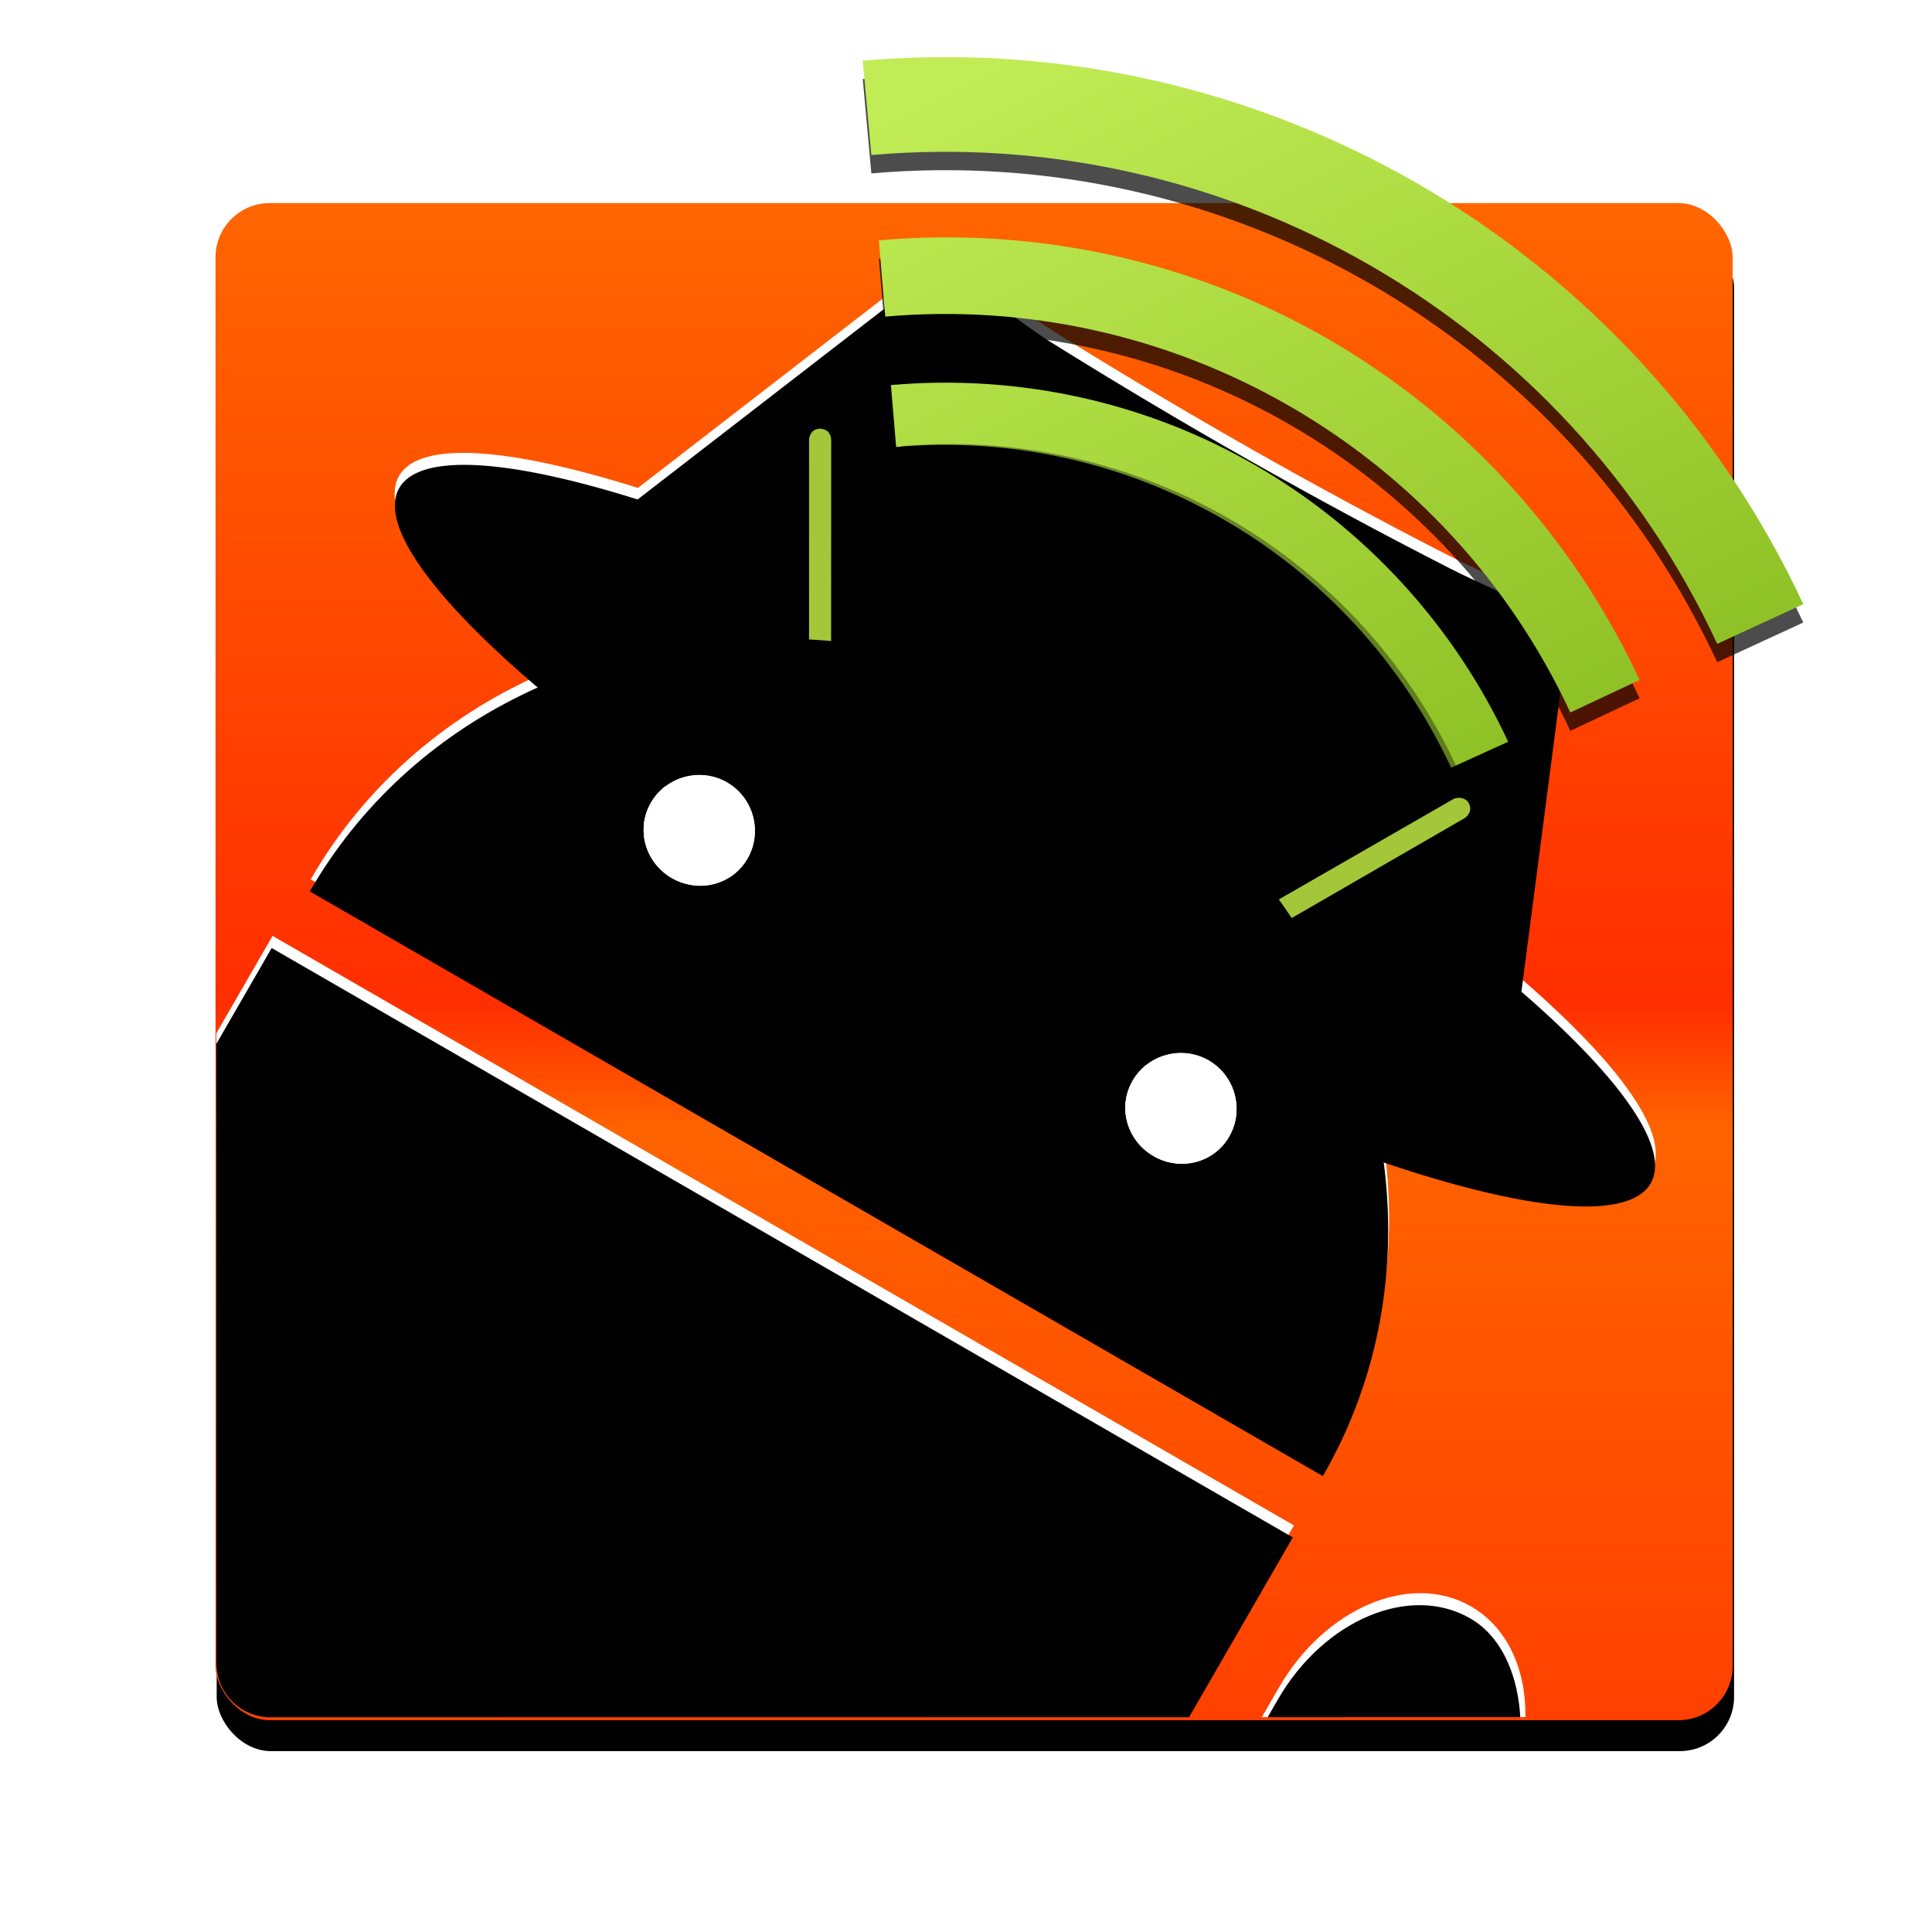 <?xml version="1.0" encoding="UTF-8" standalone="no"?>
<!-- Created with Inkscape (http://www.inkscape.org/) -->

<svg
   xmlns:dc="http://purl.org/dc/elements/1.1/"
   xmlns:cc="http://creativecommons.org/ns#"
   xmlns:rdf="http://www.w3.org/1999/02/22-rdf-syntax-ns#"
   xmlns:svg="http://www.w3.org/2000/svg"
   xmlns="http://www.w3.org/2000/svg"
   xmlns:xlink="http://www.w3.org/1999/xlink"
   xmlns:sodipodi="http://sodipodi.sourceforge.net/DTD/sodipodi-0.dtd"
   xmlns:inkscape="http://www.inkscape.org/namespaces/inkscape"
   width="160"
   height="160"
   id="svg2"
   version="1.1"
   inkscape:version="0.48.4 r9939"
   sodipodi:docname="netspoof.svg"
   inkscape:export-filename="/home/william/netspoof-96.png"
   inkscape:export-xdpi="120"
   inkscape:export-ydpi="120">
  <defs
     id="defs4">
    <linearGradient
       id="linearGradient4395">
      <stop
         style="stop-color:#c1ec55;stop-opacity:1;"
         offset="0"
         id="stop4397" />
      <stop
         style="stop-color:#8dc024;stop-opacity:1;"
         offset="1"
         id="stop4399" />
    </linearGradient>
    <linearGradient
       id="linearGradient3877">
      <stop
         style="stop-color:#ff6600;stop-opacity:1;"
         offset="0"
         id="stop3879" />
      <stop
         id="stop3925"
         offset="0.528"
         style="stop-color:#ff2e00;stop-opacity:1;" />
      <stop
         style="stop-color:#ff6300;stop-opacity:1;"
         offset="0.61"
         id="stop3927" />
      <stop
         id="stop3885"
         offset="1"
         style="stop-color:#ff4000;stop-opacity:1;" />
    </linearGradient>
    <linearGradient
       inkscape:collect="always"
       id="linearGradient3933">
      <stop
         style="stop-color:#000000;stop-opacity:1;"
         offset="0"
         id="stop3935" />
      <stop
         style="stop-color:#000000;stop-opacity:0;"
         offset="1"
         id="stop3937" />
    </linearGradient>
    <linearGradient
       inkscape:collect="always"
       xlink:href="#linearGradient3933"
       id="linearGradient3979"
       gradientUnits="userSpaceOnUse"
       x1="36.793"
       y1="2.87"
       x2="38.633"
       y2="24.157" />
    <filter
       inkscape:collect="always"
       id="filter4075"
       x="-0.14"
       width="1.28"
       y="-0.846"
       height="2.692"
       color-interpolation-filters="sRGB">
      <feGaussianBlur
         inkscape:collect="always"
         stdDeviation="2.138"
         id="feGaussianBlur4077" />
    </filter>
    <filter
       inkscape:collect="always"
       id="filter3887"
       color-interpolation-filters="sRGB">
      <feGaussianBlur
         inkscape:collect="always"
         stdDeviation="3.36"
         id="feGaussianBlur3889" />
    </filter>
    <filter
       inkscape:collect="always"
       id="filter4075-6"
       x="-0.14"
       width="1.28"
       y="-0.846"
       height="2.692"
       color-interpolation-filters="sRGB">
      <feGaussianBlur
         inkscape:collect="always"
         stdDeviation="2.138"
         id="feGaussianBlur4077-8" />
    </filter>
    <filter
       inkscape:collect="always"
       id="filter3887-3"
       color-interpolation-filters="sRGB">
      <feGaussianBlur
         inkscape:collect="always"
         stdDeviation="3.36"
         id="feGaussianBlur3889-8" />
    </filter>
    <linearGradient
       inkscape:collect="always"
       xlink:href="#linearGradient3877"
       id="linearGradient3883"
       x1="20.708"
       y1="10.128"
       x2="20.708"
       y2="41.948"
       gradientUnits="userSpaceOnUse"
       gradientTransform="matrix(3.949,0,0,3.949,226.56,208.826)" />
    <linearGradient
       inkscape:collect="always"
       xlink:href="#linearGradient3877-6"
       id="linearGradient3883-1"
       x1="20.708"
       y1="10.128"
       x2="20.708"
       y2="41.948"
       gradientUnits="userSpaceOnUse"
       gradientTransform="matrix(1.76,0,0,0.88,227.212,347.086)" />
    <linearGradient
       id="linearGradient3877-6">
      <stop
         style="stop-color:#ff6600;stop-opacity:1;"
         offset="0"
         id="stop3879-5" />
      <stop
         id="stop3923"
         offset="0.726"
         style="stop-color:#e53300;stop-opacity:1;" />
      <stop
         id="stop3885-5"
         offset="1"
         style="stop-color:#ff4b00;stop-opacity:1;" />
    </linearGradient>
    <filter
       inkscape:collect="always"
       id="filter3887-0"
       color-interpolation-filters="sRGB">
      <feGaussianBlur
         inkscape:collect="always"
         stdDeviation="3.36"
         id="feGaussianBlur3889-3" />
    </filter>
    <filter
       inkscape:collect="always"
       id="filter4075-4"
       x="-0.14"
       width="1.28"
       y="-0.846"
       height="2.692"
       color-interpolation-filters="sRGB">
      <feGaussianBlur
         inkscape:collect="always"
         stdDeviation="2.138"
         id="feGaussianBlur4077-7" />
    </filter>
    <linearGradient
       inkscape:collect="always"
       xlink:href="#linearGradient3877-0"
       id="linearGradient3883-5"
       x1="20.708"
       y1="10.128"
       x2="20.708"
       y2="41.948"
       gradientUnits="userSpaceOnUse"
       gradientTransform="matrix(1.76,0,0,1.76,227.212,310.174)" />
    <linearGradient
       id="linearGradient3877-0">
      <stop
         style="stop-color:#ff6600;stop-opacity:1;"
         offset="0"
         id="stop3879-1" />
      <stop
         id="stop3925-8"
         offset="0.528"
         style="stop-color:#ff2e00;stop-opacity:1;" />
      <stop
         style="stop-color:#ff6300;stop-opacity:1;"
         offset="0.61"
         id="stop3927-6" />
      <stop
         id="stop3885-3"
         offset="1"
         style="stop-color:#ff4000;stop-opacity:1;" />
    </linearGradient>
    <linearGradient
       inkscape:collect="always"
       xlink:href="#linearGradient3877-3"
       id="linearGradient3883-4"
       x1="20.708"
       y1="10.128"
       x2="20.708"
       y2="41.948"
       gradientUnits="userSpaceOnUse"
       gradientTransform="matrix(1.76,0,0,1.76,227.212,310.174)" />
    <linearGradient
       id="linearGradient3877-3">
      <stop
         style="stop-color:#ff6600;stop-opacity:1;"
         offset="0"
         id="stop3879-8" />
      <stop
         id="stop3925-9"
         offset="0.528"
         style="stop-color:#ff2e00;stop-opacity:1;" />
      <stop
         style="stop-color:#ff6300;stop-opacity:1;"
         offset="0.61"
         id="stop3927-1" />
      <stop
         id="stop3885-1"
         offset="1"
         style="stop-color:#ff4000;stop-opacity:1;" />
    </linearGradient>
    <linearGradient
       inkscape:collect="always"
       xlink:href="#linearGradient4395"
       id="linearGradient4401"
       x1="278.843"
       y1="294.246"
       x2="304.002"
       y2="310.914"
       gradientUnits="userSpaceOnUse" />
    <linearGradient
       inkscape:collect="always"
       xlink:href="#linearGradient4395"
       id="linearGradient4410"
       gradientUnits="userSpaceOnUse"
       x1="278.843"
       y1="294.246"
       x2="304.002"
       y2="310.914" />
    <linearGradient
       inkscape:collect="always"
       xlink:href="#linearGradient4395"
       id="linearGradient4412"
       gradientUnits="userSpaceOnUse"
       x1="278.843"
       y1="294.246"
       x2="304.002"
       y2="310.914" />
    <linearGradient
       inkscape:collect="always"
       xlink:href="#linearGradient4395"
       id="linearGradient4414"
       gradientUnits="userSpaceOnUse"
       x1="278.843"
       y1="294.246"
       x2="304.002"
       y2="310.914" />
    <linearGradient
       inkscape:collect="always"
       xlink:href="#linearGradient4395"
       id="linearGradient4416"
       gradientUnits="userSpaceOnUse"
       x1="278.843"
       y1="294.246"
       x2="304.002"
       y2="310.914" />
    <linearGradient
       inkscape:collect="always"
       xlink:href="#linearGradient4395-7"
       id="linearGradient4416-4"
       gradientUnits="userSpaceOnUse"
       x1="278.843"
       y1="294.246"
       x2="304.002"
       y2="310.914" />
    <linearGradient
       id="linearGradient4395-7">
      <stop
         style="stop-color:#c1ec55;stop-opacity:1;"
         offset="0"
         id="stop4397-7" />
      <stop
         style="stop-color:#8dc024;stop-opacity:1;"
         offset="1"
         id="stop4399-4" />
    </linearGradient>
    <linearGradient
       id="linearGradient4433">
      <stop
         style="stop-color:#c1ec55;stop-opacity:1;"
         offset="0"
         id="stop4435" />
      <stop
         style="stop-color:#8dc024;stop-opacity:1;"
         offset="1"
         id="stop4437" />
    </linearGradient>
    <linearGradient
       id="linearGradient4440">
      <stop
         style="stop-color:#c1ec55;stop-opacity:1;"
         offset="0"
         id="stop4442" />
      <stop
         style="stop-color:#8dc024;stop-opacity:1;"
         offset="1"
         id="stop4444" />
    </linearGradient>
    <linearGradient
       id="linearGradient4447">
      <stop
         style="stop-color:#c1ec55;stop-opacity:1;"
         offset="0"
         id="stop4449" />
      <stop
         style="stop-color:#8dc024;stop-opacity:1;"
         offset="1"
         id="stop4451" />
    </linearGradient>
    <linearGradient
       id="linearGradient4395-7-7">
      <stop
         style="stop-color:#c1ec55;stop-opacity:1;"
         offset="0"
         id="stop4397-7-5" />
      <stop
         style="stop-color:#8dc024;stop-opacity:1;"
         offset="1"
         id="stop4399-4-1" />
    </linearGradient>
    <linearGradient
       id="linearGradient4528">
      <stop
         style="stop-color:#c1ec55;stop-opacity:1;"
         offset="0"
         id="stop4530" />
      <stop
         style="stop-color:#8dc024;stop-opacity:1;"
         offset="1"
         id="stop4532" />
    </linearGradient>
    <linearGradient
       id="linearGradient4535">
      <stop
         style="stop-color:#c1ec55;stop-opacity:1;"
         offset="0"
         id="stop4537" />
      <stop
         style="stop-color:#8dc024;stop-opacity:1;"
         offset="1"
         id="stop4539" />
    </linearGradient>
    <linearGradient
       inkscape:collect="always"
       xlink:href="#linearGradient4395-7-7"
       id="linearGradient4414-7-7"
       gradientUnits="userSpaceOnUse"
       x1="278.843"
       y1="294.246"
       x2="304.002"
       y2="310.914" />
    <linearGradient
       id="linearGradient4542">
      <stop
         style="stop-color:#c1ec55;stop-opacity:1;"
         offset="0"
         id="stop4544" />
      <stop
         style="stop-color:#8dc024;stop-opacity:1;"
         offset="1"
         id="stop4546" />
    </linearGradient>
    <filter
       color-interpolation-filters="sRGB"
       inkscape:collect="always"
       id="filter4601-2">
      <feGaussianBlur
         inkscape:collect="always"
         stdDeviation="0.567"
         id="feGaussianBlur4603-3" />
    </filter>
    <linearGradient
       inkscape:collect="always"
       xlink:href="#linearGradient4395-7-0"
       id="linearGradient4416-4-3"
       gradientUnits="userSpaceOnUse"
       x1="278.843"
       y1="294.246"
       x2="304.002"
       y2="310.914" />
    <linearGradient
       id="linearGradient4395-7-0">
      <stop
         style="stop-color:#c1ec55;stop-opacity:1;"
         offset="0"
         id="stop4397-7-0" />
      <stop
         style="stop-color:#8dc024;stop-opacity:1;"
         offset="1"
         id="stop4399-4-9" />
    </linearGradient>
    <linearGradient
       inkscape:collect="always"
       xlink:href="#linearGradient4395-7-0"
       id="linearGradient4410-1-8"
       gradientUnits="userSpaceOnUse"
       x1="278.843"
       y1="294.246"
       x2="304.002"
       y2="310.914" />
    <linearGradient
       id="linearGradient4658">
      <stop
         style="stop-color:#c1ec55;stop-opacity:1;"
         offset="0"
         id="stop4660" />
      <stop
         style="stop-color:#8dc024;stop-opacity:1;"
         offset="1"
         id="stop4662" />
    </linearGradient>
    <linearGradient
       inkscape:collect="always"
       xlink:href="#linearGradient4395-7-0"
       id="linearGradient4412-0-2"
       gradientUnits="userSpaceOnUse"
       x1="278.843"
       y1="294.246"
       x2="304.002"
       y2="310.914" />
    <linearGradient
       id="linearGradient4665">
      <stop
         style="stop-color:#c1ec55;stop-opacity:1;"
         offset="0"
         id="stop4667" />
      <stop
         style="stop-color:#8dc024;stop-opacity:1;"
         offset="1"
         id="stop4669" />
    </linearGradient>
    <linearGradient
       inkscape:collect="always"
       xlink:href="#linearGradient4395-7-0"
       id="linearGradient4414-7-6"
       gradientUnits="userSpaceOnUse"
       x1="278.843"
       y1="294.246"
       x2="304.002"
       y2="310.914" />
    <linearGradient
       id="linearGradient4672">
      <stop
         style="stop-color:#c1ec55;stop-opacity:1;"
         offset="0"
         id="stop4674" />
      <stop
         style="stop-color:#8dc024;stop-opacity:1;"
         offset="1"
         id="stop4676" />
    </linearGradient>
    <linearGradient
       inkscape:collect="always"
       xlink:href="#linearGradient4395-7"
       id="linearGradient4768"
       gradientUnits="userSpaceOnUse"
       x1="278.843"
       y1="294.246"
       x2="304.002"
       y2="310.914" />
    <linearGradient
       inkscape:collect="always"
       xlink:href="#linearGradient4395-7"
       id="linearGradient4770"
       gradientUnits="userSpaceOnUse"
       x1="278.843"
       y1="294.246"
       x2="304.002"
       y2="310.914" />
    <linearGradient
       inkscape:collect="always"
       xlink:href="#linearGradient4395-7"
       id="linearGradient4772"
       gradientUnits="userSpaceOnUse"
       x1="278.843"
       y1="294.246"
       x2="304.002"
       y2="310.914" />
    <linearGradient
       inkscape:collect="always"
       xlink:href="#linearGradient4395-7"
       id="linearGradient4774"
       gradientUnits="userSpaceOnUse"
       x1="278.843"
       y1="294.246"
       x2="304.002"
       y2="310.914" />
    <filter
       inkscape:collect="always"
       id="filter4780"
       color-interpolation-filters="sRGB">
      <feGaussianBlur
         inkscape:collect="always"
         stdDeviation="1.68"
         id="feGaussianBlur4782" />
    </filter>
    <clipPath
       clipPathUnits="userSpaceOnUse"
       id="clipPath4785">
      <path
         inkscape:connector-curvature="0"
         id="path4787"
         d="m 242.432,331.714 56.038,-32.354 c 1.194,-0.689 2.71,-0.283 3.4,0.911 l 32.354,56.038 c 0.689,1.194 0.283,2.71 -0.911,3.4 l -56.038,32.354 c -1.194,0.689 -2.71,0.283 -3.4,-0.911 L 241.521,335.113 c -0.689,-1.194 -0.283,-2.71 0.911,-3.4 z"
         style="fill:#00ff00;fill-opacity:1;fill-rule:nonzero;stroke:none" />
    </clipPath>
    <filter
       inkscape:collect="always"
       id="filter4798"
       color-interpolation-filters="sRGB">
      <feGaussianBlur
         inkscape:collect="always"
         stdDeviation="0.85"
         id="feGaussianBlur4800" />
    </filter>
  </defs>
  <sodipodi:namedview
     id="base"
     pagecolor="#ffffff"
     bordercolor="#666666"
     borderopacity="1.0"
     inkscape:pageopacity="0"
     inkscape:pageshadow="2"
     inkscape:zoom="3.959798"
     inkscape:cx="77.384598"
     inkscape:cy="74.24062"
     inkscape:document-units="px"
     inkscape:current-layer="layer1"
     showgrid="false"
     fit-margin-top="0"
     fit-margin-left="0"
     fit-margin-right="0"
     fit-margin-bottom="0"
     inkscape:snap-bbox="true"
     inkscape:snap-bbox-midpoints="true"
     inkscape:snap-bbox-edge-midpoints="true"
     inkscape:bbox-nodes="true"
     inkscape:bbox-paths="true"
     inkscape:snap-global="false"
     inkscape:window-width="1855"
     inkscape:window-height="1056"
     inkscape:window-x="65"
     inkscape:window-y="24"
     inkscape:window-maximized="1" />
  <g
     inkscape:label="Layer 1"
     inkscape:groupmode="layer"
     id="layer1"
     transform="translate(-227.657,-231.998)">
    <rect
       style="fill:#000000;fill-opacity:1;fill-rule:nonzero;stroke:none;filter:url(#filter4780)"
       id="rect3107-2"
       width="56"
       height="56"
       x="235.657"
       y="329.07"
       rx="2"
       ry="2"
       inkscape:transform-center-x="-80.589984"
       inkscape:transform-center-y="-77.627488"
       transform="matrix(2.244,0,0,2.244,-283.213,-487.079)" />
    <rect
       style="fill:url(#linearGradient3883);fill-opacity:1;fill-rule:nonzero;stroke:none"
       id="rect3107"
       width="125.642"
       height="125.642"
       x="245.506"
       y="248.817"
       rx="4.487"
       ry="4.487"
       inkscape:transform-center-x="-80.58999"
       inkscape:transform-center-y="-80.031369" />
    <g
       id="g3079-0"
       transform="matrix(1.561,0.901,-0.901,1.561,170.489,-487.616)"
       clip-path="url(#clipPath4785)"
       inkscape:transform-center-x="-80.589987"
       inkscape:transform-center-y="-79.964068">
      <path
         inkscape:connector-curvature="0"
         id="rect3831-3-2"
         d="m 302.404,318.295 c 0,0 -3.229,0.386 -4.844,0.469 -6.988,0.359 -13.975,0.394 -20.969,0.156 -1.675,-0.057 -3.385,-0.388 -5.031,-0.375 -0.646,0.065 -1.835,1.329 -2.062,1.906 l -5.844,14.25 c -6.057,1.345 -9.814,3.122 -9.781,5.031 0.033,1.928 3.92,3.583 10.125,4.719 -2.771,3.836 -4.375,8.421 -4.375,13.344 l 26.875,0 26.875,0 c 0,-5.153 -1.768,-9.934 -4.781,-13.875 6.824,-1.37 11.129,-3.269 11.094,-5.312 -0.032,-1.87 -3.682,-3.524 -9.562,-4.656 l -6.062,-14.625 c -0.261,-0.622 -0.95,-1.04 -1.656,-1.031 z m -31.062,27.156 c 0.01,9.5e-4 0.021,-9.5e-4 0.031,0 -0.065,0.153 -0.122,0.302 -0.156,0.469 0.032,-0.156 0.066,-0.324 0.125,-0.469 z m -0.125,1.5 c 0.069,0.33 0.19,0.64 0.375,0.906 -0.184,-0.268 -0.307,-0.576 -0.375,-0.906 z m -20.75,13.125 c -3.21,0 -5.781,3.421 -5.781,7.656 l 0,21.688 c 0,4.235 2.572,7.625 5.781,7.625 3.21,0 5.812,-3.39 5.812,-7.625 l 0,-21.688 c 0,-4.235 -2.603,-7.656 -5.812,-7.656 z m 72.031,0 c -3.21,0 -5.781,3.421 -5.781,7.656 l 0,21.688 c 0,4.235 2.572,7.625 5.781,7.625 3.21,0 5.812,-3.39 5.812,-7.625 l 0,-21.688 c 0,-4.235 -2.603,-7.656 -5.812,-7.656 z m -63.094,0.844 0,40.781 c 0,2.023 2.445,4.688 4.469,4.688 l 6.406,0 0,13.906 c 0,3.541 2.572,6.375 5.781,6.375 3.21,0 5.781,-2.834 5.781,-6.375 l 0,-13.906 9.312,0 0,13.906 c 0,3.541 2.572,6.375 5.781,6.375 3.21,0 5.812,-2.834 5.812,-6.375 l 0,-13.906 6.375,0 c 2.023,0 4.469,-2.664 4.469,-4.688 l 0,-40.781 -54.188,0 z"
         style="font-size:medium;font-style:normal;font-variant:normal;font-weight:normal;font-stretch:normal;text-indent:0;text-align:start;text-decoration:none;line-height:normal;letter-spacing:normal;word-spacing:normal;text-transform:none;direction:ltr;block-progression:tb;writing-mode:lr-tb;text-anchor:start;baseline-shift:baseline;color:#000000;fill:#ffffff;fill-opacity:1;fill-rule:nonzero;stroke:none;stroke-width:5;marker:none;visibility:visible;display:inline;overflow:visible;filter:url(#filter3887-0);enable-background:accumulate;font-family:Sans;-inkscape-font-specification:Sans" />
      <path
         sodipodi:nodetypes="ccccccccccaac"
         inkscape:connector-curvature="0"
         id="rect3831-5"
         d="m 271.82,319.039 c -0.646,0.065 -1.855,1.336 -2.082,1.913 l -6.272,15.291 c -0.404,1.012 1.273,1.676 2.414,1.661 l 11.112,-0.088 20.995,-0.166 11.112,-0.088 c 1.14,-0.004 2.049,-1.279 1.627,-2.284 l -6.417,-15.433 c -0.261,-0.622 -0.951,-1.059 -1.656,-1.05 0,0 -3.213,0.376 -4.828,0.459 -6.988,0.359 -14.001,0.404 -20.995,0.166 -1.675,-0.057 -3.365,-0.394 -5.011,-0.381 z"
         style="font-size:medium;font-style:normal;font-variant:normal;font-weight:normal;font-stretch:normal;text-indent:0;text-align:start;text-decoration:none;line-height:normal;letter-spacing:normal;word-spacing:normal;text-transform:none;direction:ltr;block-progression:tb;writing-mode:lr-tb;text-anchor:start;baseline-shift:baseline;color:#000000;fill:#000000;fill-opacity:1;fill-rule:nonzero;stroke:none;stroke-width:5;marker:none;visibility:visible;display:inline;overflow:visible;enable-background:accumulate;font-family:Sans;-inkscape-font-specification:Sans" />
      <path
         transform="matrix(0.766,-0.013,0.012,0.712,334.909,309.346)"
         d="m -20.203,41.409 a 42.931,9.596 0 1 1 -85.863,0 42.931,9.596 0 1 1 85.863,0 z"
         sodipodi:ry="9.5964489"
         sodipodi:rx="42.931484"
         sodipodi:cy="41.4086"
         sodipodi:cx="-63.134533"
         id="path3061-2"
         style="fill:#000000;fill-opacity:1;stroke:none"
         sodipodi:type="arc" />
      <g
         style="fill:#000000;fill-opacity:1"
         transform="matrix(1.136,0,0,1.136,244.94,328.089)"
         id="g3055-3-5">
        <path
           style="fill:#000000;fill-opacity:1"
           inkscape:connector-curvature="0"
           d="m 21.481,0.652 4.062,7.063 c -7.394,3.627 -12.406,10.728 -12.406,18.875 h 23.656 23.656 c 0,-8.147 -5.012,-15.248 -12.406,-18.875 l 4.063,-7.063 c 0,0 0.192,-0.375 -0.172,-0.586 -0.365,-0.211 -0.61,0.149 -0.61,0.149 l -4.125,7.125 c -3.141,-1.398 -6.672,-2.188 -10.406,-2.188 -3.734,0 -7.265,0.79 -10.406,2.188 l -4.125,-7.125 c 0,0 -0.23,-0.359 -0.597,-0.15 -0.368,0.21 -0.184,0.587 -0.184,0.587 z m 4.062,13.68 c 1.24,0 2.25,1.01 2.25,2.25 -10e-6,1.24 -1.01,2.219 -2.25,2.219 -1.24,0 -2.25,-0.979 -2.25,-2.219 0,-1.24 1.01,-2.25 2.25,-2.25 z m 22.5,0 c 1.24,0 2.25,1.01 2.25,2.25 -10e-6,1.24 -1.01,2.219 -2.25,2.219 -1.24,0 -2.25,-0.979 -2.25,-2.219 0,-1.24 1.01,-2.25 2.25,-2.25 z"
           id="path3041-2-7" />
        <path
           style="fill:#000000;fill-opacity:1"
           inkscape:connector-curvature="0"
           d="m 12.947,29.344 0,35.893 c 0,1.781 2.152,4.112 3.933,4.112 h 5.63 v 12.237 c 0,3.116 2.269,5.625 5.094,5.625 2.825,0 5.094,-2.509 5.094,-5.625 v -12.237 h 8.188 v 12.237 c 0,3.116 2.269,5.625 5.094,5.625 2.825,0 5.125,-2.509 5.125,-5.625 v -12.237 h 5.598 c 1.781,0 3.933,-2.331 3.933,-4.112 V 29.344 h -47.688 z"
           id="path3043-6-0" />
        <rect
           style="fill:#000000;fill-opacity:1"
           rx="6.727"
           ry="6.727"
           height="32.545"
           width="10.197"
           y="28.593"
           x="0"
           id="rect3045-8-64" />
        <rect
           style="fill:#000000;fill-opacity:1"
           rx="6.727"
           ry="6.727"
           height="32.545"
           width="10.197"
           y="28.593"
           x="63.39"
           id="rect3047-5-7" />
      </g>
      <path
         sodipodi:nodetypes="ssssssssss"
         inkscape:connector-curvature="0"
         transform="matrix(0.836,0,0,0.836,244.94,301.761)"
         id="rect4030-6"
         d="m 34.719,50.969 c -1.684,0 -3.062,1.378 -3.062,3.062 0,1.684 1.378,3 3.062,3 1.684,0 3.062,-1.316 3.062,-3 0,-1.684 -1.378,-3.062 -3.062,-3.062 z m 30.562,0 c -1.684,0 -3.062,1.378 -3.062,3.062 0,1.684 1.378,3 3.062,3 1.684,0 3.062,-1.316 3.062,-3 0,-1.684 -1.378,-3.062 -3.062,-3.062 z"
         style="fill:#ffffff;fill-opacity:1;stroke:none;filter:url(#filter4075-4)" />
      <path
         inkscape:connector-curvature="0"
         id="path3041-4-1"
         d="m 269.711,328.1 c -0.047,0.012 -0.105,0.022 -0.157,0.052 -0.418,0.238 -0.209,0.679 -0.209,0.679 l 4.599,7.97 c 0.304,-0.15 0.604,-0.304 0.915,-0.444 l -4.625,-8.022 c 0,0 -0.193,-0.317 -0.523,-0.235 z m 33.969,0 c -0.253,0.014 -0.418,0.235 -0.418,0.235 l -4.651,8.022 c 0.318,0.143 0.63,0.291 0.941,0.444 l 4.599,-7.97 c 0,0 0.205,-0.44 -0.209,-0.679 -0.104,-0.06 -0.177,-0.057 -0.261,-0.052 z m -42.592,22.968 c -0.112,0.328 -0.216,0.659 -0.314,0.993 0.097,-0.336 0.201,-0.662 0.314,-0.993 z m 51.32,0 c 0.113,0.331 0.216,0.657 0.314,0.993 -0.097,-0.334 -0.201,-0.665 -0.314,-0.993 z"
         style="fill:#a4c639" />
      <path
         sodipodi:nodetypes="ssssssssss"
         inkscape:connector-curvature="0"
         id="rect4030-1-4"
         d="m 273.97,344.379 c -1.408,0 -2.561,1.152 -2.561,2.561 0,1.408 1.152,2.509 2.561,2.509 1.408,0 2.561,-1.1 2.561,-2.509 0,-1.408 -1.152,-2.561 -2.561,-2.561 z m 25.555,0 c -1.408,0 -2.561,1.152 -2.561,2.561 0,1.408 1.152,2.509 2.561,2.509 1.408,0 2.561,-1.1 2.561,-2.509 0,-1.408 -1.152,-2.561 -2.561,-2.561 z"
         style="fill:#ffffff;fill-opacity:1;stroke:none" />
    </g>
    <g
       id="g4802"
       inkscape:transform-center-x="-110.58909"
       inkscape:transform-center-y="-117.67052"
       transform="matrix(2.244,0,0,2.244,-283.213,-487.079)">
      <g
         style="opacity:0.7;fill:#000000;fill-opacity:1;filter:url(#filter4798)"
         transform="matrix(0.931,0.538,-0.538,0.931,166.334,-102.185)"
         id="g4345-7-7-3">
        <path
           inkscape:connector-curvature="0"
           style="fill:#000000;fill-opacity:1;fill-rule:nonzero;stroke:none"
           d="m 291.659,293.432 c -6.519,0 -13.032,1.959 -18.625,5.875 l 1.875,2.656 c 10.067,-7.049 23.465,-7.049 33.531,0 l 1.875,-2.656 c -5.593,-3.916 -12.138,-5.875 -18.656,-5.875 z"
           id="path4093-9-7-2-2-6" />
        <path
           inkscape:connector-curvature="0"
           style="fill:#000000;fill-opacity:1;fill-rule:nonzero;stroke:none"
           d="m 291.659,299.588 c -5.28,0 -10.532,1.609 -15.062,4.781 l 1.5,2.156 c 8.154,-5.71 19.002,-5.71 27.156,0 l 1.5,-2.156 c -4.53,-3.172 -9.814,-4.781 -15.094,-4.781 z"
           id="path4093-9-5-3-7-4-2-4" />
        <path
           inkscape:connector-curvature="0"
           style="fill:#000000;fill-opacity:1;fill-rule:nonzero;stroke:none"
           d="m 291.659,304.588 c -4.277,0 -8.549,1.306 -12.219,3.875 l 1.219,1.75 c 6.605,-4.625 15.395,-4.625 22,0 l 1.25,-1.75 c -3.669,-2.569 -7.973,-3.875 -12.25,-3.875 z"
           id="path4093-9-5-3-5-6-4-2-9-4" />
      </g>
      <g
         style="fill:url(#linearGradient4774);fill-opacity:1"
         transform="matrix(0.931,0.538,-0.538,0.931,166.334,-102.863)"
         id="g4345-7-7">
        <path
           inkscape:connector-curvature="0"
           style="fill:url(#linearGradient4768);fill-opacity:1;fill-rule:nonzero;stroke:none"
           d="m 291.659,293.432 c -6.519,0 -13.032,1.959 -18.625,5.875 l 1.875,2.656 c 10.067,-7.049 23.465,-7.049 33.531,0 l 1.875,-2.656 c -5.593,-3.916 -12.138,-5.875 -18.656,-5.875 z"
           id="path4093-9-7-2-2" />
        <path
           inkscape:connector-curvature="0"
           style="fill:url(#linearGradient4770);fill-opacity:1;fill-rule:nonzero;stroke:none"
           d="m 291.659,299.588 c -5.28,0 -10.532,1.609 -15.062,4.781 l 1.5,2.156 c 8.154,-5.71 19.002,-5.71 27.156,0 l 1.5,-2.156 c -4.53,-3.172 -9.814,-4.781 -15.094,-4.781 z"
           id="path4093-9-5-3-7-4-2" />
        <path
           inkscape:connector-curvature="0"
           style="fill:url(#linearGradient4772);fill-opacity:1;fill-rule:nonzero;stroke:none"
           d="m 291.659,304.588 c -4.277,0 -8.549,1.306 -12.219,3.875 l 1.219,1.75 c 6.605,-4.625 15.395,-4.625 22,0 l 1.25,-1.75 c -3.669,-2.569 -7.973,-3.875 -12.25,-3.875 z"
           id="path4093-9-5-3-5-6-4-2-9" />
      </g>
      <path
         inkscape:transform-center-y="-9.589638"
         sodipodi:end="5.3232542"
         sodipodi:start="4.1015237"
         transform="matrix(1.163,0.671,-0.671,1.163,289.82,362.787)"
         d="m -28.273,-5.937 a 15.357,15.357 0 0 1 17.617,-5e-7 l -8.808,12.58 z"
         sodipodi:ry="15.357142"
         sodipodi:rx="15.357142"
         sodipodi:cy="6.6428576"
         sodipodi:cx="-19.464285"
         id="path4093-9-5-3-5-6-7-5-9-2"
         style="opacity:0.362;fill:#000000;fill-opacity:1;fill-rule:nonzero;stroke:none"
         sodipodi:type="arc" />
    </g>
  </g>
</svg>
